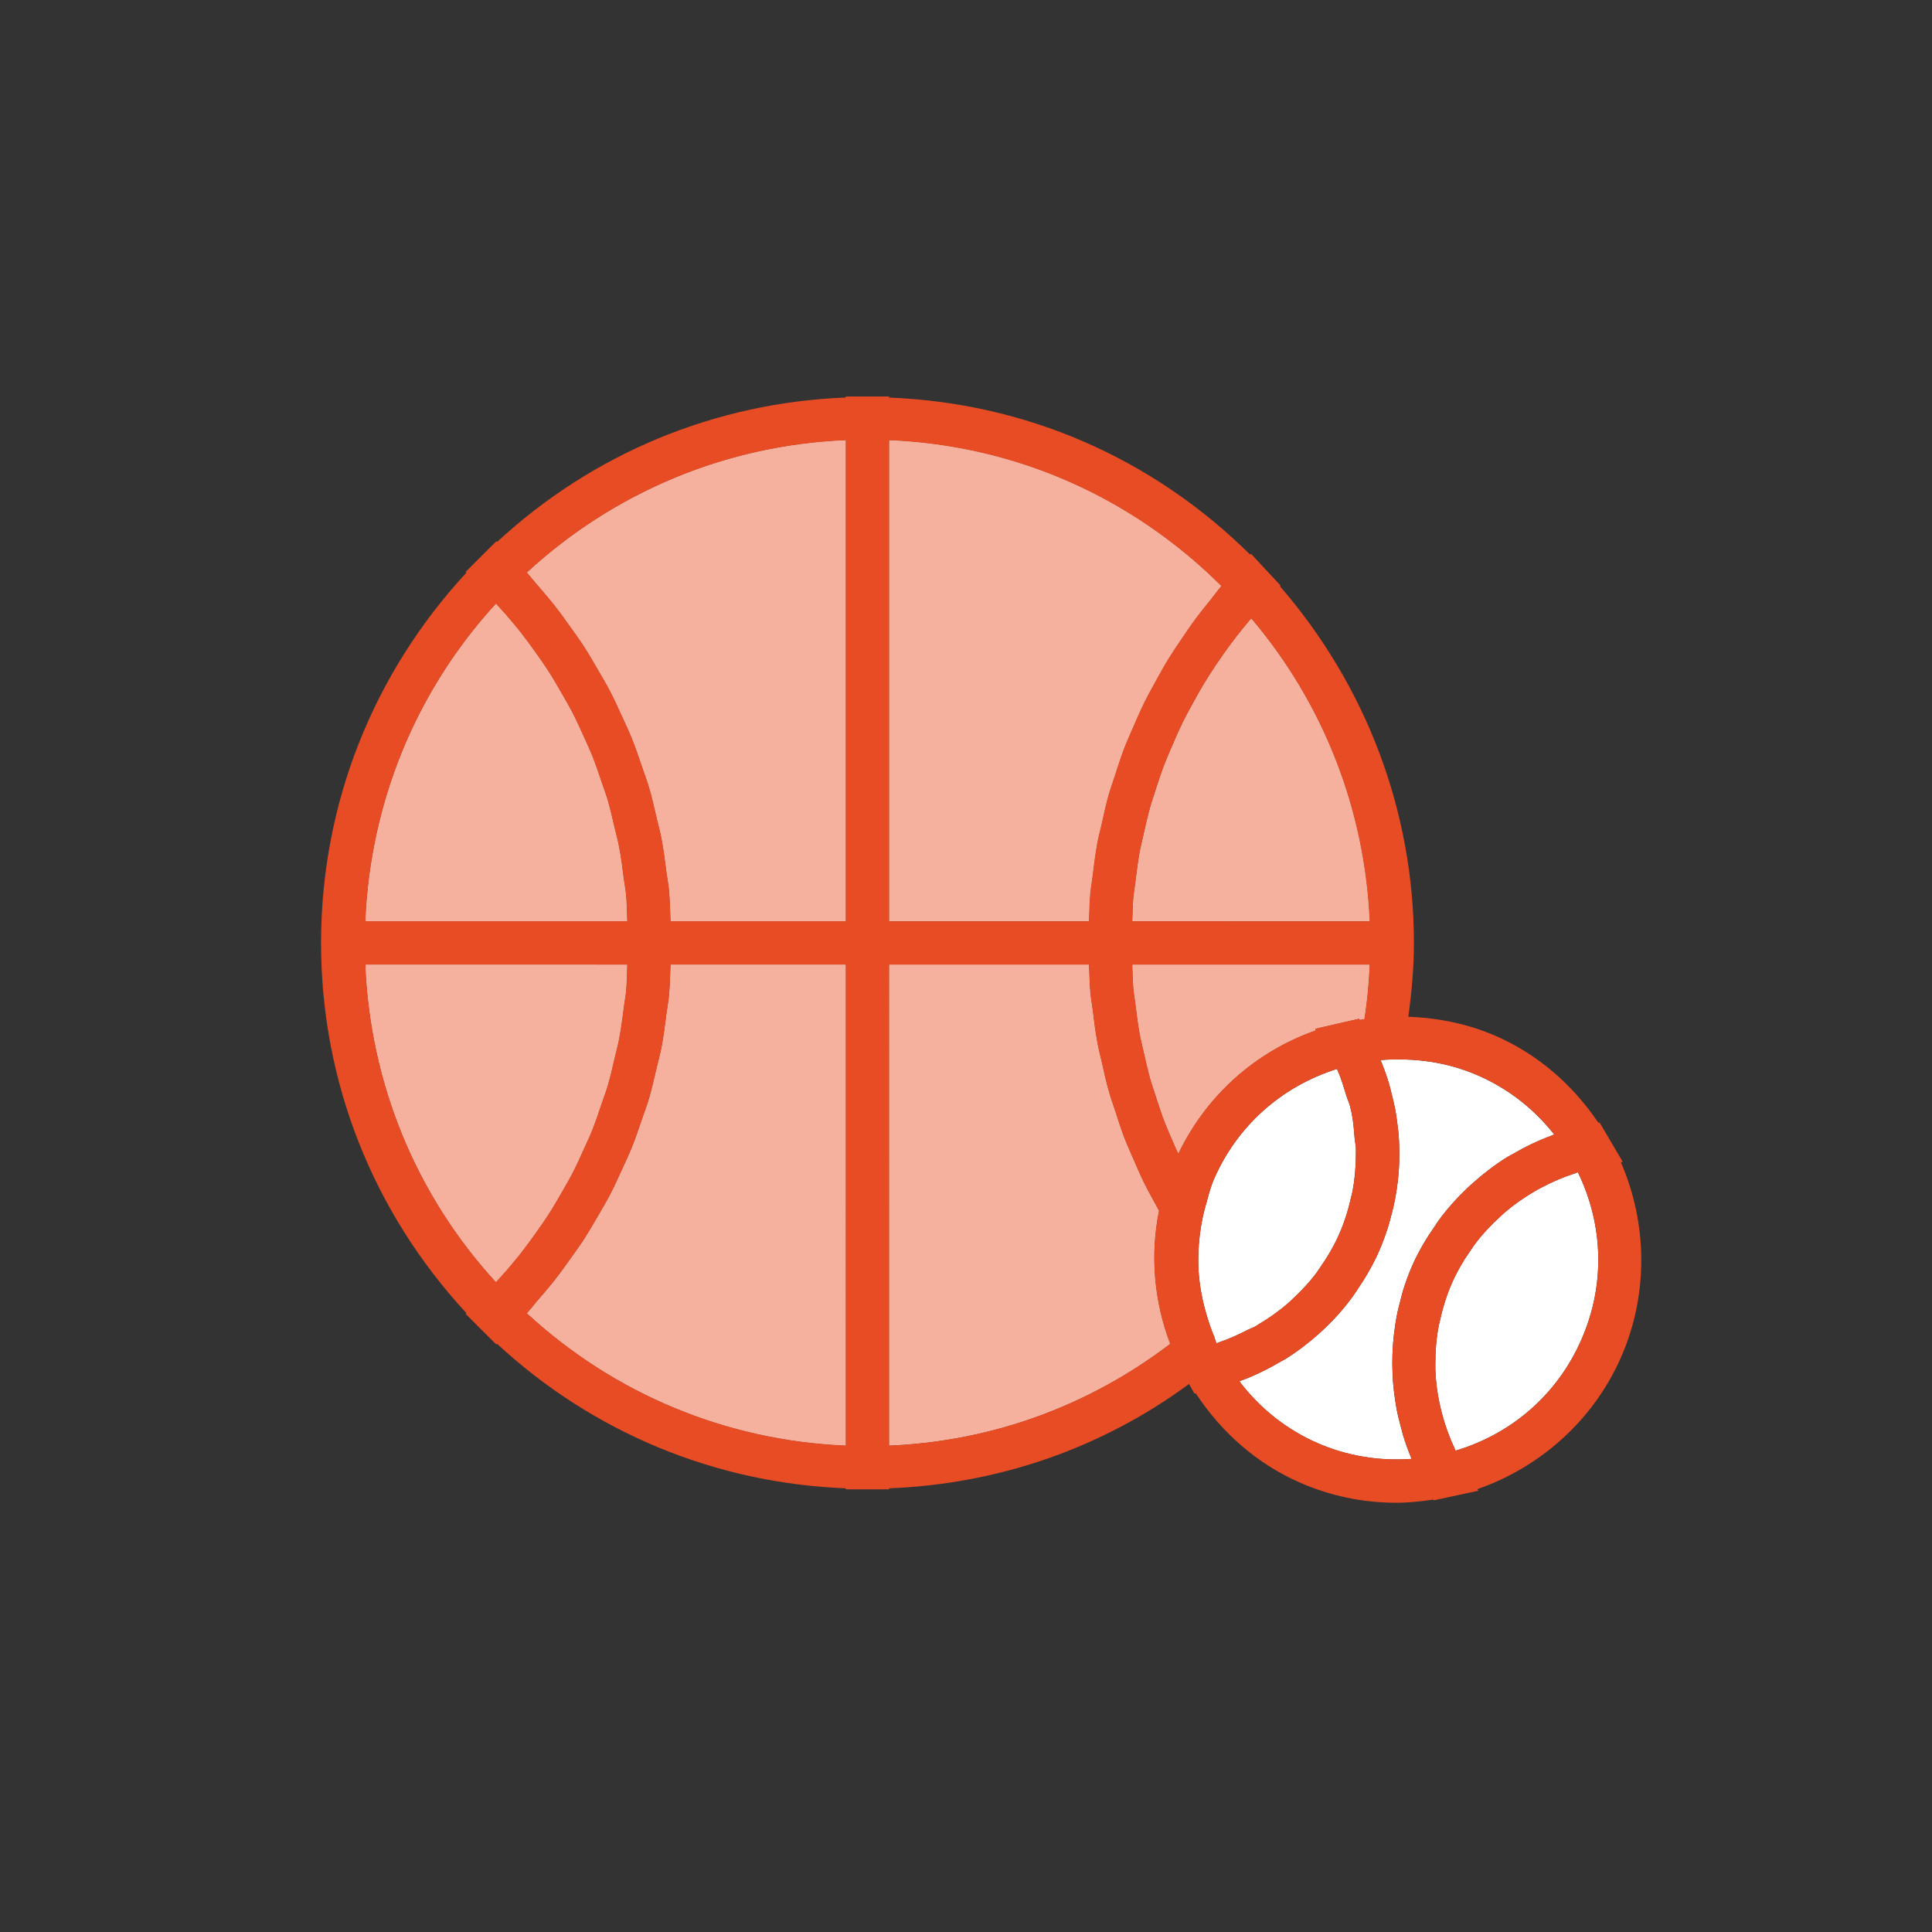 <?xml version="1.0" encoding="utf-8"?>
<!-- Generator: Adobe Illustrator 15.0.2, SVG Export Plug-In . SVG Version: 6.00 Build 0)  -->
<!DOCTYPE svg PUBLIC "-//W3C//DTD SVG 1.1//EN" "http://www.w3.org/Graphics/SVG/1.1/DTD/svg11.dtd">
<svg version="1.1" id="Ebene_1" xmlns="http://www.w3.org/2000/svg" xmlns:xlink="http://www.w3.org/1999/xlink" x="0px" y="0px"
	 width="125px" height="125px" viewBox="0 0 125 125" enable-background="new 0 0 125 125" xml:space="preserve">
<rect x="0" y="0" width="125" height="125" fill="#333333" stroke="none"/>
<g>
	<path fill="#FFFFFF" d="M74.982,78.337c-0.096-0.171-0.186-0.344-0.278-0.519c-0.222-0.408-0.452-0.813-0.657-1.23
		c-0.273-0.551-0.515-1.117-0.759-1.682c-0.181-0.42-0.374-0.838-0.536-1.262c-0.225-0.586-0.416-1.181-0.607-1.779
		c-0.14-0.42-0.289-0.84-0.41-1.268c-0.183-0.63-0.314-1.271-0.461-1.91c-0.094-0.408-0.203-0.811-0.278-1.222
		c-0.129-0.714-0.22-1.437-0.306-2.157c-0.047-0.351-0.11-0.692-0.145-1.045c-0.057-0.613-0.064-1.236-0.09-1.853H57.527v31.114
		c6.672-0.281,12.928-2.582,18.178-6.58C74.654,84.165,74.402,81.206,74.982,78.337z"/>
	<path fill="#FFFFFF" d="M74.693,44.213c0.298-0.542,0.595-1.087,0.922-1.617c0.244-0.396,0.508-0.781,0.769-1.169
		c0.339-0.511,0.685-1.015,1.054-1.51c0.285-0.381,0.592-0.751,0.891-1.122c0.234-0.293,0.447-0.595,0.691-0.88
		c-5.812-5.78-13.356-9.096-21.492-9.435v31.128h12.928c0.024-0.62,0.035-1.239,0.09-1.859c0.033-0.333,0.099-0.668,0.138-1.007
		c0.092-0.733,0.182-1.474,0.312-2.197c0.071-0.396,0.18-0.78,0.269-1.166c0.146-0.663,0.285-1.32,0.471-1.972
		c0.117-0.41,0.265-0.809,0.396-1.215c0.199-0.616,0.395-1.23,0.625-1.833c0.158-0.411,0.348-0.812,0.518-1.218
		c0.254-0.579,0.498-1.157,0.779-1.726C74.252,45.01,74.475,44.617,74.693,44.213z"/>
	<path fill="#FFFFFF" d="M35.84,39.121c0.361,0.456,0.702,0.932,1.04,1.405c0.32,0.44,0.636,0.885,0.929,1.339
		c0.32,0.497,0.614,1.003,0.909,1.518c0.265,0.456,0.54,0.912,0.78,1.382c0.277,0.537,0.522,1.083,0.772,1.631
		c0.213,0.469,0.435,0.932,0.626,1.408c0.232,0.579,0.43,1.172,0.632,1.765c0.16,0.463,0.332,0.923,0.473,1.395
		c0.189,0.637,0.331,1.282,0.481,1.926c0.105,0.449,0.232,0.888,0.316,1.342c0.143,0.734,0.232,1.477,0.328,2.22
		c0.052,0.381,0.128,0.754,0.161,1.133c0.062,0.669,0.074,1.348,0.1,2.025H54.72V28.48c-7.712,0.323-14.951,3.332-20.629,8.562
		c0.238,0.262,0.447,0.546,0.678,0.809C35.136,38.272,35.497,38.688,35.84,39.121z"/>
	<path fill="#FFFFFF" d="M54.721,62.412H43.388c-0.025,0.677-0.037,1.352-0.1,2.02c-0.037,0.396-0.113,0.778-0.165,1.17
		c-0.094,0.729-0.184,1.461-0.322,2.178c-0.09,0.468-0.221,0.926-0.328,1.388c-0.15,0.627-0.288,1.263-0.468,1.877
		c-0.145,0.488-0.326,0.962-0.488,1.44c-0.198,0.574-0.392,1.154-0.616,1.721c-0.195,0.482-0.423,0.957-0.638,1.429
		c-0.248,0.542-0.487,1.085-0.763,1.613c-0.24,0.467-0.514,0.92-0.78,1.384c-0.295,0.512-0.593,1.021-0.915,1.526
		c-0.285,0.438-0.595,0.866-0.903,1.297c-0.348,0.493-0.706,0.985-1.081,1.462c-0.323,0.404-0.661,0.797-1.004,1.189
		c-0.248,0.285-0.467,0.588-0.725,0.862c5.678,5.236,12.917,8.236,20.629,8.56V62.412z"/>
	<path fill="#FFFFFF" d="M35.448,78.634c0.323-0.497,0.622-1.008,0.911-1.518c0.222-0.384,0.44-0.761,0.646-1.15
		c0.277-0.534,0.528-1.085,0.774-1.637c0.174-0.386,0.359-0.765,0.515-1.159c0.232-0.577,0.43-1.163,0.625-1.754
		c0.132-0.389,0.278-0.768,0.394-1.158c0.182-0.621,0.324-1.254,0.471-1.888c0.089-0.373,0.194-0.746,0.263-1.124
		c0.137-0.693,0.225-1.398,0.316-2.105c0.037-0.33,0.104-0.65,0.137-0.983c0.055-0.575,0.061-1.163,0.08-1.744H23.64
		c0.322,7.673,3.26,14.877,8.447,20.54c0.213-0.238,0.433-0.469,0.644-0.71c0.309-0.358,0.618-0.722,0.911-1.091
		c0.359-0.457,0.698-0.924,1.036-1.397C34.94,79.384,35.204,79.014,35.448,78.634z"/>
	<path fill="#FFFFFF" d="M40.499,57.861c-0.033-0.342-0.1-0.671-0.145-1.015c-0.086-0.692-0.172-1.391-0.309-2.072
		c-0.068-0.395-0.18-0.775-0.271-1.166c-0.145-0.617-0.285-1.237-0.459-1.843c-0.121-0.407-0.27-0.803-0.405-1.198
		c-0.193-0.579-0.387-1.152-0.613-1.715c-0.163-0.403-0.349-0.793-0.528-1.193c-0.246-0.541-0.489-1.081-0.763-1.609
		c-0.207-0.393-0.428-0.777-0.651-1.16c-0.289-0.512-0.586-1.018-0.903-1.511c-0.246-0.38-0.512-0.754-0.774-1.126
		c-0.338-0.474-0.679-0.938-1.04-1.401c-0.289-0.364-0.595-0.719-0.899-1.075c-0.213-0.242-0.438-0.478-0.651-0.719
		c-5.188,5.67-8.125,12.875-8.447,20.551H40.58C40.56,59.023,40.554,58.438,40.499,57.861z"/>
	<path fill="#FFFFFF" d="M80.961,40.018c-0.166,0.197-0.34,0.39-0.502,0.589c-0.3,0.368-0.591,0.742-0.87,1.122
		c-0.321,0.429-0.624,0.869-0.924,1.315c-0.244,0.37-0.492,0.743-0.722,1.124c-0.289,0.474-0.558,0.955-0.818,1.44
		c-0.206,0.38-0.411,0.752-0.602,1.136c-0.248,0.513-0.478,1.03-0.695,1.553c-0.162,0.38-0.332,0.756-0.48,1.138
		c-0.207,0.548-0.39,1.104-0.57,1.66c-0.119,0.381-0.25,0.746-0.358,1.131c-0.166,0.588-0.295,1.187-0.431,1.782
		c-0.077,0.362-0.174,0.722-0.243,1.088c-0.12,0.658-0.2,1.325-0.282,1.991c-0.037,0.315-0.096,0.625-0.129,0.943
		c-0.045,0.523-0.051,1.05-0.07,1.578h15.354C88.309,52.408,85.646,45.544,80.961,40.018z"/>
	<path fill="#FFFFFF" d="M76.236,74.636c1.812-3.76,4.963-6.59,8.9-7.979l-0.057-0.095l1.834-0.424l1.021-0.23l0.041,0.076
		c0.098-0.019,0.198-0.033,0.299-0.047c0.182-1.166,0.289-2.342,0.34-3.524H73.264c0.02,0.524,0.024,1.05,0.069,1.571
		c0.033,0.326,0.094,0.646,0.133,0.972c0.082,0.657,0.16,1.313,0.278,1.959c0.07,0.379,0.172,0.753,0.254,1.132
		c0.133,0.578,0.256,1.16,0.418,1.735c0.113,0.396,0.251,0.778,0.376,1.171c0.174,0.54,0.349,1.084,0.551,1.617
		c0.153,0.395,0.327,0.781,0.495,1.176C75.965,74.043,76.1,74.339,76.236,74.636z"/>
	<path fill="#FFFFFF" d="M90.633,68.546c-0.435-0.002-0.871,0-1.312,0.042c0.221,0.518,0.404,1.048,0.566,1.581
		c0.043,0.146,0.071,0.299,0.112,0.45c0.022,0.086,0.045,0.178,0.069,0.267c0.078,0.322,0.154,0.642,0.217,0.966
		c0.035,0.192,0.059,0.387,0.088,0.582c0.053,0.375,0.102,0.752,0.127,1.127c0.018,0.209,0.023,0.414,0.031,0.619
		c0.01,0.372,0.01,0.736-0.004,1.104c-0.01,0.211-0.021,0.419-0.039,0.627c-0.027,0.371-0.076,0.742-0.133,1.111
		c-0.035,0.199-0.058,0.4-0.102,0.6c-0.076,0.395-0.174,0.789-0.283,1.182c-0.047,0.163-0.084,0.33-0.135,0.5
		c-0.176,0.555-0.372,1.104-0.609,1.643c-0.398,0.91-0.897,1.748-1.443,2.553c-0.08,0.113-0.154,0.234-0.238,0.35
		c-0.537,0.75-1.146,1.434-1.801,2.063c-0.127,0.118-0.25,0.231-0.379,0.35c-0.682,0.611-1.408,1.171-2.188,1.658
		c-0.112,0.067-0.229,0.124-0.343,0.192c-0.812,0.476-1.662,0.893-2.562,1.224c-0.026,0.01-0.053,0.024-0.08,0.039
		c1.324,1.744,3.033,3.104,5.021,3.979c1.928,0.848,4.02,1.191,6.119,1.035c-0.219-0.518-0.409-1.041-0.568-1.57
		c-0.037-0.135-0.064-0.271-0.103-0.4c-0.121-0.432-0.228-0.863-0.312-1.301c-0.035-0.198-0.062-0.402-0.094-0.6
		c-0.053-0.377-0.102-0.754-0.131-1.127c-0.016-0.228-0.025-0.447-0.033-0.673c-0.012-0.354-0.014-0.71-0.002-1.067
		c0.008-0.232,0.02-0.467,0.037-0.695c0.027-0.354,0.068-0.699,0.119-1.053c0.031-0.229,0.062-0.455,0.107-0.685
		c0.066-0.368,0.162-0.733,0.256-1.098c0.058-0.198,0.099-0.397,0.158-0.597c0.172-0.554,0.369-1.102,0.604-1.637
		c0.396-0.904,0.901-1.746,1.457-2.548c0.084-0.126,0.162-0.254,0.254-0.377c0.55-0.752,1.167-1.442,1.836-2.078
		c0.129-0.124,0.256-0.239,0.388-0.354c0.699-0.622,1.438-1.188,2.232-1.678c0.111-0.068,0.229-0.123,0.345-0.188
		c0.794-0.469,1.634-0.869,2.509-1.193c0.06-0.021,0.104-0.055,0.162-0.074c-1.311-1.662-2.979-2.959-4.906-3.805
		C94.068,68.898,92.371,68.559,90.633,68.546z"/>
	<path fill="#FFFFFF" d="M78.042,84.989c0.142,0.491,0.304,0.981,0.506,1.464c0.062,0.145,0.086,0.3,0.151,0.441
		c0.004,0.008,0.008,0.017,0.01,0.021c0.055-0.016,0.104-0.051,0.16-0.068c0.666-0.223,1.298-0.517,1.91-0.832
		c0.084-0.045,0.188-0.074,0.277-0.119c0.041-0.022,0.094-0.037,0.133-0.061c0.062-0.033,0.115-0.072,0.175-0.107
		c0.018-0.014,0.028-0.021,0.047-0.031c0.687-0.403,1.335-0.867,1.935-1.385c0.086-0.076,0.17-0.155,0.252-0.235
		c0.596-0.55,1.151-1.146,1.637-1.804c0.043-0.066,0.084-0.141,0.136-0.205c0.491-0.701,0.938-1.449,1.29-2.254
		c0.349-0.801,0.599-1.627,0.781-2.463c0.002-0.009,0.009-0.021,0.011-0.029c0.014-0.076,0.03-0.149,0.051-0.227
		c0.151-0.795,0.22-1.598,0.222-2.398c0-0.131,0.008-0.256,0-0.385c-0.007-0.232-0.066-0.461-0.084-0.69
		c-0.045-0.554-0.082-1.104-0.201-1.649c-0.027-0.134-0.058-0.267-0.092-0.396c-0.06-0.231-0.17-0.458-0.24-0.69
		c-0.17-0.538-0.317-1.079-0.557-1.604c-0.02-0.041-0.025-0.084-0.043-0.122c-0.006,0-0.012,0.004-0.018,0.004
		c-3.572,1.13-6.432,3.669-7.932,7.093c-0.244,0.555-0.381,1.13-0.539,1.703c-0.004,0.002-0.004,0.008-0.008,0.012
		c-0.182,0.646-0.311,1.295-0.389,1.956c-0.09,0.771-0.123,1.537-0.074,2.312c0,0.008,0,0.018,0,0.021
		C77.613,83.182,77.779,84.089,78.042,84.989z"/>
	<path fill="#FFFFFF" d="M102.094,75.857c-0.002-0.008-0.002-0.014-0.006-0.02c-0.049,0.016-0.092,0.043-0.139,0.061
		c-0.784,0.25-1.539,0.572-2.258,0.959c-0.125,0.062-0.248,0.134-0.367,0.203c-0.699,0.402-1.358,0.865-1.967,1.385
		c-0.103,0.09-0.197,0.185-0.295,0.271c-0.606,0.551-1.166,1.146-1.654,1.803c-0.059,0.076-0.105,0.162-0.164,0.24
		c-0.501,0.702-0.949,1.452-1.303,2.254c-0.364,0.827-0.618,1.682-0.805,2.543c-0.014,0.073-0.037,0.149-0.051,0.219
		c-0.156,0.826-0.223,1.656-0.219,2.49c0,0.109-0.002,0.224,0,0.332c0.029,0.814,0.135,1.621,0.32,2.418
		c0.028,0.125,0.057,0.246,0.092,0.373c0.203,0.791,0.479,1.567,0.834,2.322c0.025,0.048,0.029,0.1,0.056,0.146
		c0.006,0,0.013-0.002,0.021-0.004c3.658-1.096,6.584-3.662,8.121-7.168C103.855,83.184,103.762,79.294,102.094,75.857z"/>
	<path fill="#F5B19E" d="M57.527,93.525c6.672-0.28,12.928-2.58,18.178-6.58c-1.051-2.78-1.303-5.739-0.723-8.608
		c-0.096-0.171-0.186-0.344-0.278-0.519c-0.222-0.408-0.452-0.813-0.657-1.23c-0.273-0.551-0.515-1.117-0.759-1.682
		c-0.181-0.42-0.374-0.838-0.536-1.262c-0.225-0.586-0.416-1.181-0.607-1.779c-0.14-0.42-0.289-0.84-0.41-1.268
		c-0.183-0.63-0.314-1.271-0.461-1.91c-0.094-0.408-0.203-0.811-0.278-1.222c-0.129-0.714-0.22-1.437-0.306-2.157
		c-0.047-0.351-0.11-0.692-0.145-1.045c-0.057-0.613-0.064-1.236-0.09-1.853H57.527V93.525z"/>
	<path fill="#F5B19E" d="M70.545,57.749c0.033-0.333,0.098-0.668,0.137-1.007c0.092-0.733,0.182-1.474,0.312-2.197
		c0.072-0.396,0.18-0.78,0.268-1.166c0.147-0.663,0.286-1.32,0.473-1.972c0.117-0.41,0.264-0.809,0.396-1.215
		c0.199-0.616,0.396-1.23,0.625-1.833c0.158-0.411,0.347-0.812,0.517-1.218c0.254-0.579,0.5-1.157,0.78-1.726
		c0.201-0.406,0.425-0.799,0.644-1.203c0.298-0.542,0.595-1.087,0.922-1.617c0.244-0.396,0.508-0.781,0.769-1.169
		c0.339-0.511,0.685-1.015,1.054-1.51c0.285-0.381,0.592-0.751,0.891-1.122c0.234-0.293,0.447-0.595,0.691-0.88
		c-5.812-5.78-13.356-9.096-21.492-9.435v31.128h12.928C70.48,58.988,70.49,58.369,70.545,57.749z"/>
	<path fill="#F5B19E" d="M34.77,37.851c0.366,0.422,0.728,0.838,1.07,1.271c0.361,0.456,0.702,0.932,1.04,1.405
		c0.32,0.44,0.636,0.885,0.929,1.339c0.32,0.497,0.614,1.003,0.909,1.518c0.265,0.456,0.54,0.912,0.78,1.382
		c0.277,0.537,0.522,1.083,0.772,1.631c0.213,0.469,0.435,0.932,0.626,1.408c0.232,0.579,0.43,1.172,0.632,1.765
		c0.16,0.463,0.332,0.923,0.473,1.395c0.189,0.637,0.331,1.282,0.481,1.926c0.105,0.449,0.232,0.888,0.316,1.342
		c0.143,0.734,0.232,1.477,0.328,2.22c0.052,0.381,0.128,0.754,0.161,1.133c0.062,0.669,0.074,1.348,0.1,2.025H54.72V28.48
		c-7.712,0.323-14.951,3.332-20.629,8.562C34.33,37.304,34.539,37.588,34.77,37.851z"/>
	<path fill="#F5B19E" d="M54.721,62.412H43.388c-0.025,0.677-0.037,1.352-0.1,2.02c-0.037,0.396-0.113,0.778-0.165,1.17
		c-0.094,0.729-0.184,1.461-0.322,2.178c-0.09,0.468-0.221,0.926-0.328,1.388c-0.15,0.627-0.288,1.263-0.468,1.877
		c-0.145,0.488-0.326,0.962-0.488,1.44c-0.198,0.574-0.392,1.154-0.616,1.721c-0.195,0.482-0.423,0.957-0.638,1.429
		c-0.248,0.542-0.487,1.085-0.763,1.613c-0.24,0.467-0.514,0.92-0.78,1.384c-0.295,0.512-0.593,1.021-0.915,1.526
		c-0.285,0.438-0.595,0.866-0.903,1.297c-0.348,0.493-0.706,0.985-1.081,1.462c-0.323,0.404-0.661,0.797-1.004,1.189
		c-0.248,0.285-0.467,0.588-0.725,0.862c5.678,5.236,12.917,8.236,20.629,8.56V62.412z"/>
	<path fill="#F5B19E" d="M35.448,78.634c0.323-0.497,0.622-1.008,0.911-1.518c0.222-0.384,0.44-0.761,0.646-1.15
		c0.277-0.534,0.528-1.085,0.774-1.637c0.174-0.386,0.359-0.765,0.515-1.159c0.232-0.577,0.43-1.163,0.625-1.754
		c0.132-0.389,0.278-0.768,0.394-1.158c0.182-0.621,0.324-1.254,0.471-1.888c0.089-0.373,0.194-0.746,0.263-1.124
		c0.137-0.693,0.225-1.398,0.316-2.105c0.037-0.33,0.104-0.65,0.137-0.983c0.055-0.575,0.062-1.163,0.084-1.744H40.58H23.64
		c0.322,7.673,3.26,14.877,8.447,20.54c0.008,0.007,0.014,0.018,0.023,0.027c0.217-0.236,0.407-0.494,0.62-0.737
		c0.309-0.358,0.618-0.722,0.911-1.091c0.359-0.457,0.698-0.924,1.036-1.397C34.94,79.384,35.204,79.014,35.448,78.634z"/>
	<path fill="#F5B19E" d="M40.583,59.608c-0.021-0.585-0.029-1.17-0.084-1.747c-0.033-0.342-0.1-0.671-0.145-1.015
		c-0.086-0.692-0.172-1.391-0.309-2.072c-0.068-0.395-0.18-0.775-0.271-1.166c-0.145-0.617-0.285-1.237-0.459-1.843
		c-0.121-0.407-0.27-0.803-0.405-1.198c-0.193-0.579-0.387-1.152-0.613-1.715c-0.163-0.403-0.349-0.793-0.528-1.193
		c-0.246-0.541-0.489-1.081-0.763-1.609c-0.207-0.393-0.428-0.777-0.651-1.16c-0.289-0.512-0.586-1.018-0.903-1.511
		c-0.246-0.38-0.512-0.754-0.774-1.126c-0.338-0.474-0.679-0.938-1.04-1.401c-0.289-0.364-0.595-0.719-0.899-1.075
		c-0.215-0.246-0.409-0.511-0.628-0.75c-0.01,0.012-0.016,0.023-0.023,0.031c-5.188,5.67-8.125,12.875-8.447,20.551H40.58
		L40.583,59.608L40.583,59.608z"/>
	<path fill="#F5B19E" d="M80.961,40.018c-0.01-0.008-0.016-0.02-0.023-0.029c-0.17,0.201-0.313,0.415-0.479,0.618
		c-0.3,0.368-0.591,0.742-0.87,1.122c-0.321,0.429-0.624,0.869-0.924,1.315c-0.244,0.37-0.492,0.743-0.722,1.124
		c-0.289,0.474-0.558,0.955-0.818,1.44c-0.206,0.38-0.411,0.752-0.602,1.136c-0.248,0.513-0.478,1.03-0.695,1.553
		c-0.162,0.38-0.332,0.756-0.48,1.138c-0.207,0.548-0.39,1.104-0.57,1.66c-0.119,0.381-0.25,0.746-0.358,1.131
		c-0.166,0.588-0.295,1.187-0.431,1.782c-0.077,0.362-0.174,0.722-0.243,1.088c-0.12,0.658-0.2,1.325-0.282,1.991
		c-0.037,0.315-0.096,0.625-0.129,0.943c-0.045,0.523-0.053,1.05-0.074,1.578h0.004h15.354
		C88.309,52.408,85.646,45.544,80.961,40.018z"/>
	<path fill="#F5B19E" d="M87.938,65.907l0.041,0.075c0.098-0.018,0.198-0.032,0.299-0.047c0.182-1.164,0.289-2.34,0.34-3.523H73.264
		h-0.005c0.021,0.524,0.029,1.05,0.074,1.572c0.033,0.324,0.094,0.646,0.133,0.971c0.082,0.658,0.16,1.312,0.278,1.959
		c0.07,0.379,0.172,0.753,0.254,1.132c0.133,0.578,0.256,1.16,0.418,1.735c0.113,0.396,0.251,0.779,0.376,1.171
		c0.174,0.54,0.349,1.084,0.551,1.616c0.153,0.396,0.327,0.781,0.495,1.177c0.129,0.308,0.244,0.62,0.385,0.92
		c0.004-0.013,0.012-0.021,0.014-0.029c1.812-3.76,4.964-6.59,8.902-7.979l-0.058-0.095l1.834-0.424L87.938,65.907z"/>
	<path fill="#E84C25" d="M103.417,72.645c-1.672-2.476-3.929-4.434-6.64-5.619c-1.793-0.781-3.711-1.17-5.66-1.243
		c0.216-1.575,0.363-3.163,0.363-4.772c0-8.509-3.09-16.639-8.67-23.084l0.043-0.043l-0.895-0.959l-1.021-1.099l-0.054,0.057
		c-6.325-6.257-14.513-9.816-23.357-10.159v-0.072h-1.402h-1.404v0.068c-8.447,0.329-16.356,3.604-22.563,9.347l-0.047-0.047
		l-0.991,0.99l-0.991,0.993l0.049,0.047c-6.056,6.551-9.405,14.989-9.405,23.961c0,8.969,3.35,17.404,9.405,23.947l-0.049,0.051
		L31.119,86l0.991,0.989l0.047-0.048c6.207,5.746,14.116,9.023,22.563,9.352v0.068h1.404h1.402v-0.068
		c7.09-0.275,13.772-2.604,19.404-6.749l0.348,0.619l0.084-0.021c1.681,2.553,3.965,4.561,6.726,5.774
		c1.979,0.87,4.081,1.312,6.25,1.312c0.797,0,1.597-0.084,2.396-0.205l0.024,0.051l0.992-0.215l1.896-0.408l-0.062-0.104
		c4.136-1.436,7.536-4.521,9.296-8.533c1.762-4.008,1.736-8.604-0.01-12.615l0.121-0.027l-0.983-1.669l-0.515-0.873L103.417,72.645z
		 M102.312,86.688c-1.537,3.506-4.465,6.071-8.121,7.166c-0.01,0.002-0.017,0.004-0.021,0.004c-0.025-0.047-0.029-0.098-0.055-0.146
		c-0.355-0.755-0.633-1.532-0.836-2.323c-0.034-0.127-0.062-0.246-0.092-0.371c-0.186-0.797-0.291-1.604-0.319-2.418
		c-0.002-0.109,0-0.224,0-0.332c-0.005-0.834,0.062-1.664,0.219-2.49c0.015-0.073,0.037-0.146,0.052-0.221
		c0.186-0.861,0.438-1.715,0.803-2.543c0.354-0.801,0.803-1.551,1.304-2.253c0.06-0.079,0.104-0.165,0.164-0.241
		c0.487-0.655,1.048-1.25,1.653-1.802c0.099-0.088,0.193-0.181,0.295-0.271c0.608-0.521,1.269-0.982,1.968-1.385
		c0.124-0.07,0.243-0.142,0.368-0.205c0.718-0.387,1.473-0.707,2.257-0.957c0.047-0.019,0.09-0.045,0.139-0.062
		c0.004,0.006,0.004,0.013,0.007,0.021C103.762,79.294,103.855,83.184,102.312,86.688z M91.333,94.386
		c-2.101,0.157-4.192-0.188-6.119-1.034c-1.987-0.875-3.696-2.234-5.021-3.979c0.027-0.015,0.053-0.029,0.08-0.039
		c0.898-0.331,1.748-0.748,2.562-1.224c0.114-0.068,0.229-0.125,0.343-0.192c0.78-0.487,1.508-1.047,2.188-1.658
		c0.125-0.116,0.254-0.229,0.379-0.35c0.655-0.632,1.264-1.316,1.801-2.063c0.084-0.113,0.158-0.234,0.238-0.35
		c0.546-0.805,1.045-1.643,1.442-2.553c0.238-0.539,0.436-1.088,0.61-1.643c0.052-0.17,0.088-0.337,0.136-0.5
		c0.108-0.393,0.207-0.787,0.282-1.182c0.044-0.198,0.065-0.398,0.101-0.6c0.058-0.369,0.105-0.74,0.133-1.111
		c0.019-0.208,0.029-0.416,0.039-0.627c0.015-0.366,0.015-0.73,0.005-1.104c-0.009-0.204-0.015-0.409-0.031-0.618
		c-0.024-0.375-0.074-0.752-0.127-1.127c-0.028-0.195-0.054-0.39-0.088-0.582c-0.062-0.324-0.138-0.644-0.216-0.966
		c-0.025-0.089-0.047-0.181-0.07-0.267c-0.041-0.151-0.07-0.305-0.113-0.45c-0.162-0.533-0.346-1.063-0.564-1.581
		c0.439-0.042,0.878-0.044,1.312-0.042c1.738,0.013,3.437,0.354,5.019,1.045c1.926,0.847,3.596,2.144,4.906,3.806
		c-0.06,0.02-0.104,0.053-0.162,0.073c-0.877,0.324-1.715,0.726-2.51,1.193c-0.115,0.063-0.232,0.118-0.345,0.187
		c-0.794,0.491-1.533,1.057-2.231,1.678c-0.133,0.117-0.26,0.231-0.389,0.355c-0.669,0.637-1.286,1.326-1.836,2.078
		c-0.092,0.123-0.17,0.251-0.254,0.377c-0.557,0.801-1.062,1.643-1.457,2.548c-0.234,0.535-0.434,1.083-0.604,1.638
		c-0.062,0.196-0.103,0.396-0.158,0.596c-0.094,0.363-0.189,0.729-0.256,1.098c-0.045,0.229-0.076,0.456-0.108,0.684
		c-0.051,0.354-0.092,0.699-0.119,1.054c-0.019,0.229-0.028,0.463-0.037,0.696c-0.012,0.356-0.01,0.711,0.003,1.066
		c0.008,0.227,0.018,0.445,0.032,0.672c0.029,0.375,0.078,0.75,0.131,1.129c0.032,0.195,0.058,0.399,0.093,0.599
		c0.086,0.438,0.191,0.868,0.312,1.301c0.037,0.129,0.064,0.267,0.102,0.399C90.924,93.346,91.115,93.869,91.333,94.386z
		 M34.816,84.104c0.343-0.393,0.681-0.785,1.004-1.188c0.375-0.478,0.733-0.97,1.081-1.462c0.309-0.43,0.618-0.857,0.903-1.297
		c0.322-0.504,0.62-1.016,0.915-1.526c0.267-0.464,0.54-0.917,0.78-1.384c0.275-0.528,0.515-1.071,0.763-1.613
		c0.215-0.472,0.442-0.945,0.638-1.429c0.225-0.565,0.418-1.146,0.616-1.722c0.162-0.479,0.344-0.951,0.488-1.439
		c0.18-0.613,0.317-1.25,0.468-1.877c0.107-0.462,0.238-0.92,0.328-1.387c0.139-0.719,0.229-1.448,0.322-2.178
		c0.052-0.393,0.128-0.775,0.165-1.17c0.062-0.67,0.074-1.344,0.1-2.021H54.72v31.114c-7.712-0.322-14.951-3.322-20.629-8.56
		C34.35,84.693,34.568,84.391,34.816,84.104z M34.092,37.042c5.678-5.229,12.917-8.238,20.629-8.562v31.128H43.388
		c-0.025-0.678-0.037-1.356-0.1-2.025c-0.033-0.379-0.109-0.752-0.161-1.133c-0.096-0.743-0.186-1.485-0.328-2.22
		c-0.084-0.454-0.211-0.893-0.316-1.342c-0.15-0.644-0.292-1.289-0.481-1.926c-0.141-0.472-0.312-0.932-0.473-1.395
		c-0.202-0.593-0.399-1.186-0.632-1.765c-0.191-0.477-0.413-0.939-0.626-1.408c-0.25-0.548-0.495-1.094-0.772-1.631
		c-0.24-0.47-0.516-0.926-0.78-1.382c-0.295-0.515-0.589-1.021-0.909-1.518c-0.293-0.454-0.608-0.898-0.929-1.339
		c-0.338-0.474-0.679-0.949-1.04-1.405c-0.343-0.433-0.704-0.849-1.07-1.271C34.539,37.588,34.33,37.304,34.092,37.042z
		 M81.189,85.837c-0.039,0.022-0.092,0.037-0.133,0.062c-0.089,0.043-0.193,0.072-0.277,0.119c-0.612,0.314-1.244,0.608-1.91,0.832
		c-0.057,0.018-0.105,0.053-0.16,0.067c-0.002-0.006-0.006-0.015-0.01-0.021c-0.065-0.144-0.09-0.299-0.151-0.442
		c-0.202-0.481-0.364-0.974-0.506-1.464c-0.263-0.9-0.429-1.809-0.493-2.731c0-0.004,0-0.014,0-0.021
		c-0.049-0.773-0.016-1.539,0.074-2.312c0.078-0.661,0.207-1.31,0.388-1.956c0.005-0.004,0.005-0.01,0.009-0.012
		c0.157-0.573,0.295-1.148,0.539-1.703c1.5-3.424,4.358-5.963,7.932-7.093c0.006,0,0.012-0.004,0.018-0.004
		c0.018,0.038,0.023,0.081,0.043,0.122c0.238,0.525,0.387,1.066,0.557,1.604c0.069,0.232,0.182,0.46,0.24,0.69
		c0.034,0.132,0.063,0.263,0.092,0.396c0.119,0.545,0.156,1.096,0.201,1.649c0.018,0.229,0.077,0.458,0.084,0.69
		c0.008,0.129,0,0.254,0,0.385c-0.002,0.802-0.068,1.604-0.222,2.398c-0.021,0.076-0.037,0.149-0.051,0.227
		c-0.002,0.01-0.009,0.021-0.011,0.029c-0.184,0.836-0.434,1.662-0.781,2.463c-0.352,0.805-0.799,1.553-1.29,2.254
		c-0.052,0.064-0.093,0.139-0.136,0.205c-0.484,0.656-1.041,1.254-1.637,1.804c-0.082,0.08-0.166,0.155-0.252,0.235
		c-0.6,0.518-1.248,0.98-1.935,1.385c-0.019,0.012-0.029,0.019-0.048,0.031C81.307,85.766,81.251,85.805,81.189,85.837z
		 M88.275,65.938c-0.1,0.014-0.2,0.028-0.299,0.047l-0.041-0.076l-1.021,0.23l-1.834,0.424l0.058,0.095
		c-3.938,1.39-7.091,4.22-8.902,7.979c-0.137-0.297-0.271-0.593-0.397-0.891c-0.168-0.396-0.342-0.781-0.495-1.177
		c-0.203-0.532-0.377-1.076-0.551-1.616c-0.125-0.392-0.264-0.775-0.376-1.171c-0.162-0.575-0.285-1.157-0.418-1.735
		c-0.082-0.379-0.185-0.753-0.254-1.132c-0.118-0.646-0.196-1.301-0.278-1.959c-0.039-0.325-0.1-0.646-0.133-0.971
		c-0.045-0.522-0.051-1.048-0.07-1.572h15.354C88.564,63.596,88.458,64.771,88.275,65.938z M73.264,59.608
		c0.02-0.528,0.024-1.055,0.069-1.578c0.033-0.318,0.092-0.628,0.129-0.943c0.082-0.666,0.162-1.333,0.282-1.991
		c0.07-0.366,0.166-0.726,0.244-1.088c0.135-0.596,0.264-1.194,0.43-1.782c0.109-0.385,0.239-0.75,0.357-1.131
		c0.183-0.557,0.363-1.112,0.57-1.66c0.149-0.382,0.319-0.758,0.481-1.138c0.219-0.522,0.448-1.04,0.696-1.553
		c0.188-0.384,0.395-0.756,0.601-1.136c0.263-0.485,0.528-0.967,0.819-1.44c0.229-0.381,0.477-0.754,0.721-1.124
		c0.3-0.446,0.604-0.887,0.924-1.315c0.279-0.38,0.57-0.754,0.87-1.122c0.162-0.199,0.336-0.392,0.502-0.589
		c4.687,5.526,7.347,12.391,7.655,19.591L73.264,59.608L73.264,59.608z M78.327,38.795c-0.3,0.371-0.604,0.741-0.89,1.122
		c-0.369,0.495-0.717,0.999-1.055,1.51c-0.261,0.388-0.523,0.773-0.769,1.169c-0.327,0.53-0.624,1.075-0.921,1.617
		c-0.221,0.404-0.442,0.797-0.645,1.203c-0.281,0.568-0.525,1.146-0.779,1.726c-0.17,0.405-0.358,0.807-0.518,1.218
		c-0.23,0.603-0.426,1.217-0.625,1.833c-0.132,0.406-0.277,0.805-0.396,1.215c-0.186,0.651-0.323,1.309-0.472,1.972
		c-0.088,0.386-0.194,0.77-0.268,1.166c-0.132,0.724-0.222,1.464-0.312,2.197c-0.039,0.339-0.104,0.674-0.138,1.007
		c-0.056,0.62-0.063,1.239-0.09,1.859H57.527V28.48c8.135,0.339,15.679,3.654,21.493,9.435C78.775,38.2,78.562,38.502,78.327,38.795
		z M32.087,39.058c0.215,0.241,0.438,0.477,0.651,0.719c0.305,0.356,0.61,0.711,0.899,1.075c0.361,0.463,0.702,0.928,1.04,1.401
		c0.263,0.372,0.528,0.746,0.774,1.126c0.317,0.493,0.614,0.999,0.903,1.511c0.224,0.383,0.444,0.768,0.651,1.16
		c0.273,0.528,0.517,1.068,0.763,1.609c0.18,0.4,0.365,0.79,0.528,1.193c0.227,0.562,0.42,1.136,0.613,1.715
		c0.136,0.396,0.284,0.791,0.405,1.198c0.174,0.605,0.314,1.226,0.459,1.843c0.091,0.391,0.202,0.771,0.271,1.166
		c0.137,0.682,0.223,1.38,0.309,2.072c0.045,0.344,0.111,0.673,0.145,1.015c0.055,0.577,0.061,1.162,0.08,1.747H23.64
		C23.962,51.933,26.899,44.728,32.087,39.058z M40.579,62.412c-0.02,0.581-0.025,1.169-0.08,1.744
		c-0.033,0.333-0.1,0.654-0.137,0.982c-0.092,0.709-0.18,1.413-0.316,2.106c-0.068,0.378-0.174,0.751-0.263,1.124
		c-0.146,0.634-0.289,1.266-0.471,1.888c-0.115,0.392-0.262,0.771-0.394,1.158c-0.195,0.591-0.393,1.177-0.625,1.754
		c-0.155,0.396-0.341,0.772-0.515,1.159c-0.246,0.552-0.497,1.102-0.774,1.637c-0.205,0.391-0.424,0.768-0.646,1.15
		c-0.289,0.51-0.588,1.021-0.911,1.518c-0.244,0.381-0.508,0.75-0.771,1.12c-0.338,0.474-0.677,0.94-1.036,1.397
		c-0.293,0.369-0.603,0.731-0.911,1.091c-0.211,0.241-0.431,0.472-0.644,0.71c-5.188-5.663-8.125-12.867-8.447-20.54L40.579,62.412
		L40.579,62.412z M57.527,62.412h12.928c0.025,0.615,0.033,1.238,0.09,1.854c0.033,0.352,0.098,0.693,0.145,1.045
		c0.086,0.721,0.177,1.442,0.306,2.156c0.075,0.411,0.187,0.812,0.278,1.223c0.146,0.639,0.278,1.279,0.461,1.908
		c0.121,0.43,0.271,0.848,0.41,1.269c0.191,0.6,0.383,1.192,0.607,1.78c0.162,0.422,0.355,0.842,0.536,1.261
		c0.244,0.563,0.485,1.131,0.759,1.682c0.205,0.417,0.436,0.822,0.657,1.231c0.094,0.174,0.185,0.347,0.278,0.518
		c-0.58,2.869-0.328,5.828,0.723,8.609c-5.25,3.998-11.506,6.299-18.178,6.58V62.412z"/>
</g>
</svg>
